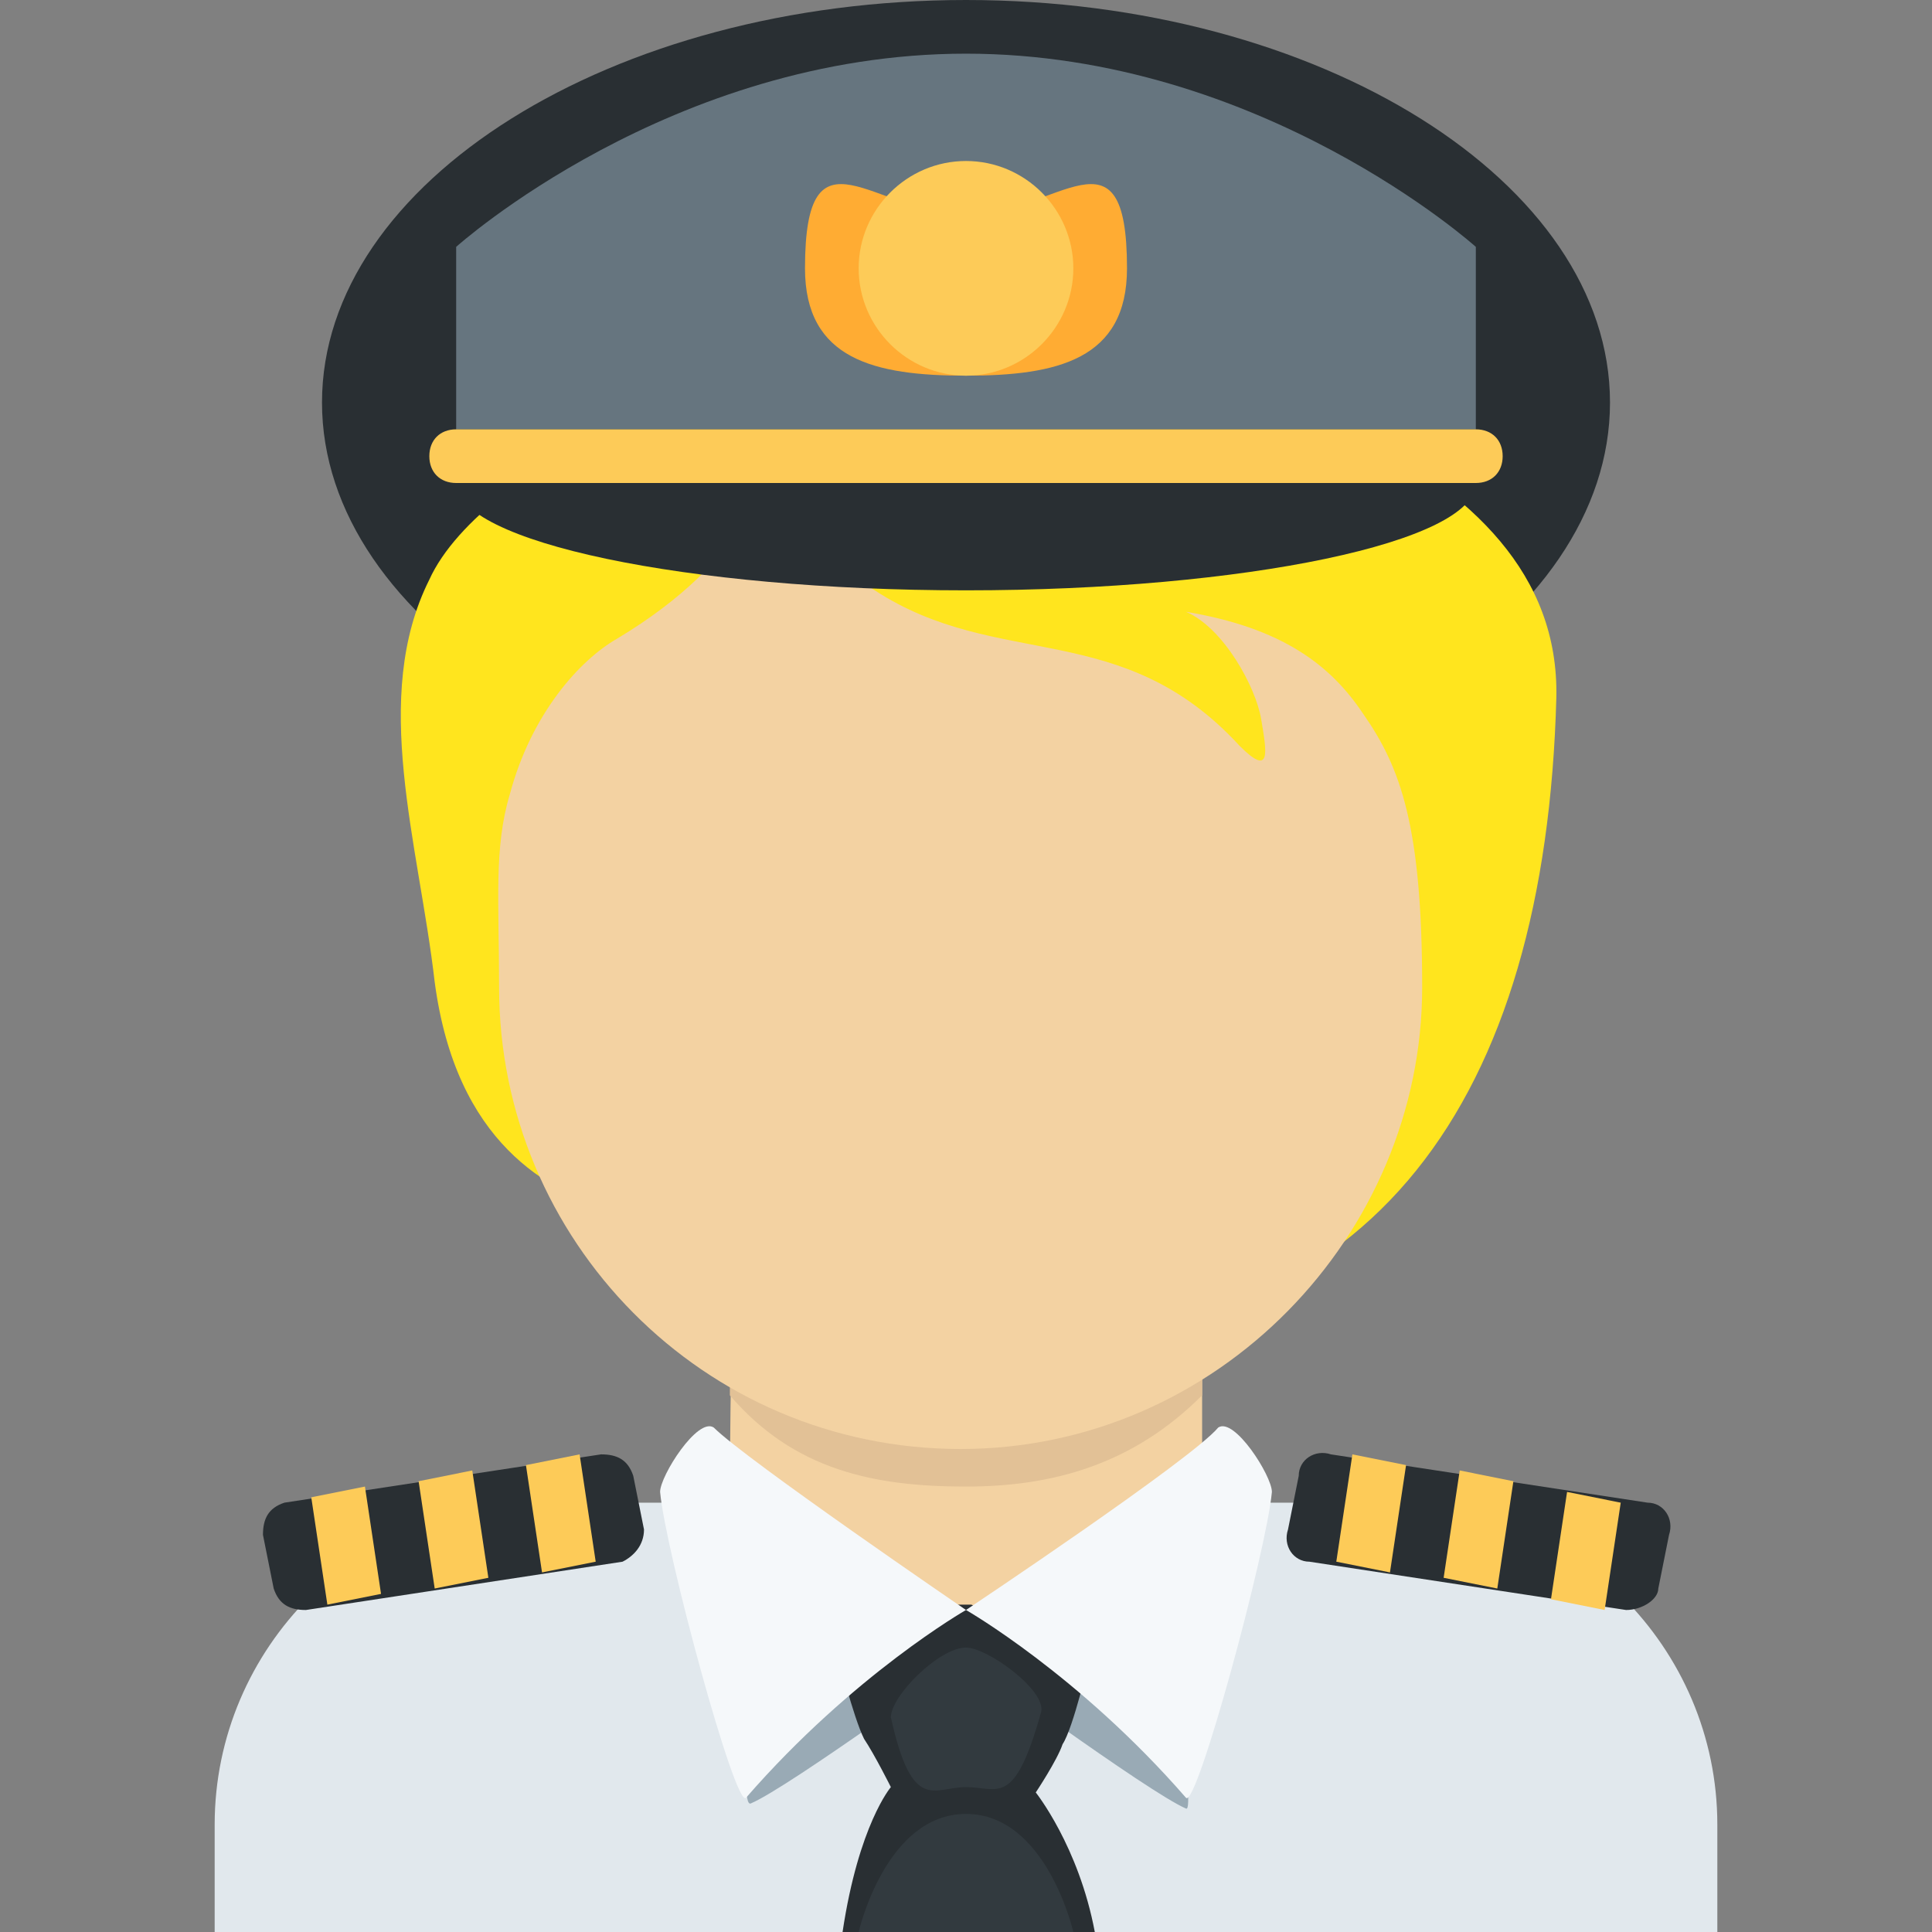 <?xml version="1.0" encoding="utf-8"?>
<!-- Generator: Adobe Illustrator 24.1.0, SVG Export Plug-In . SVG Version: 6.00 Build 0)  -->
<svg version="1.1" id="Layer_1" xmlns="http://www.w3.org/2000/svg" xmlns:xlink="http://www.w3.org/1999/xlink" x="0px" y="0px"
	 viewBox="0 0 36 36" style="enable-background:new 0 0 36 36;" xml:space="preserve">
<rect x="0" y="0" width="36" height="36" fill="#808080" stroke="none"/>
<style type="text/css">
	.st0{fill:#E1E8ED;}
	.st1{fill:#292F33;}
	.st2{fill:#F3D2A2;}
	.st3{fill:#E2C196;}
	.st4{fill:#FFE51E;}
	.st5{fill:#66757F;}
	.st6{fill:#FFAC33;}
	.st7{fill:#FDCB58;}
	.st8{fill:#99AAB5;}
	.st9{fill:#F5F8FA;}
	.st10{fill:#323A3F;}
</style>
<path class="st0" d="M32,36v-2c0-3.3-2.7-6-6-6H10c-3.3,0-6,2.7-6,6v2H32z"/>
<path class="st1" d="M30,7.5c0,4.1-5.4,7.5-12,7.5c-6.6,0-12-3.4-12-7.5S11.4,0,18,0C24.6,0,30,3.4,30,7.5"/>
<path class="st2" d="M13.6,28.1c1.7,1.3,2.8,2,4.4,2s2.6-0.7,4.4-2v-3.8h-8.7C13.6,24.3,13.6,28.1,13.6,28.1z"/>
<path class="st3" d="M13.6,26c1.2,1.4,2.7,1.7,4.4,1.7c1.6,0,3.1-0.4,4.4-1.7v-3.5h-8.7C13.6,22.5,13.6,26,13.6,26z"/>
<path class="st4" d="M17.7,5.4c-1.9-0.6,0.4-0.6-0.7,0.9c-2.9,0.1-8,2.3-9,4.5c-1.1,2.2-0.2,4.9,0.1,7.5c0.4,3,2.1,3.9,3.4,4.3
	c1.9,2.5,3.9,2.4,7.4,2.4c6.7,0,9.9-4.5,10.1-12C29.1,8.4,22.5,6.9,17.7,5.4z"/>
<path class="st2" d="M25.4,13.3c-0.6-0.9-1.5-1.6-3.3-1.9c0.7,0.3,1.3,1.4,1.4,2c0.1,0.6,0.2,1.1-0.4,0.5c-2.2-2.4-4.5-1.4-6.8-2.9
	c-1.6-1-2.1-2.1-2.1-2.1s-0.2,1.5-2.7,3c-0.7,0.4-1.6,1.4-2,2.9c-0.3,1-0.2,2-0.2,3.6c0,4.7,3.8,8.6,8.6,8.6s8.6-4,8.6-8.6
	C26.5,15.4,26.1,14.3,25.4,13.3z"/>
<path class="st1" d="M8.5,9c0-1.1,4.3-2,9.5-2s9.5,0.9,9.5,2s-4.3,2-9.5,2S8.5,10.1,8.5,9"/>
<path class="st5" d="M27.5,8h-19V4.6c0,0,4-3.6,9.5-3.6s9.5,3.6,9.5,3.6V8z"/>
<path class="st6" d="M15,5c0-2.8,1.3-1,3-1s3-1.8,3,1c0,1.7-1.3,2-3,2S15,6.7,15,5"/>
<path class="st7" d="M16,5c0-1.1,0.9-2,2-2s2,0.9,2,2s-0.9,2-2,2S16,6.1,16,5 M27.5,9h-19C8.2,9,8,8.8,8,8.5S8.2,8,8.5,8h19
	C27.8,8,28,8.2,28,8.5S27.8,9,27.5,9"/>
<path class="st1" d="M11.6,29.1L5.7,30c-0.3,0-0.5-0.1-0.6-0.4l-0.2-1c0-0.3,0.1-0.5,0.4-0.6l5.9-0.9c0.3,0,0.5,0.1,0.6,0.4l0.2,1
	C12,28.8,11.8,29,11.6,29.1"/>
<path class="st7" d="M5.8,27.9l1-0.2l0.3,2l-1,0.2L5.8,27.9z M7.8,27.6l1-0.2l0.3,2l-1,0.2L7.8,27.6z M9.8,27.3l1-0.2l0.3,2l-1,0.2
	L9.8,27.3z"/>
<path class="st1" d="M30.3,30l-5.9-0.9c-0.3,0-0.5-0.3-0.4-0.6l0.2-1c0-0.3,0.3-0.5,0.6-0.4l5.9,0.9c0.3,0,0.5,0.3,0.4,0.6l-0.2,1
	C30.9,29.8,30.6,30,30.3,30"/>
<path class="st7" d="M24.9,29.1l0.3-2l1,0.2l-0.3,2L24.9,29.1z M26.9,29.4l0.3-2l1,0.2l-0.3,2L26.9,29.4z M28.9,29.8l0.3-2l1,0.2
	l-0.3,2L28.9,29.8z"/>
<path class="st8" d="M18,30.9c0,0,3.4,2.5,4.1,2.8c0.2,0.1-0.4-3.7-0.4-3.7h-7.5c0,0-0.5,3.8-0.2,3.6C14.7,33.3,18,30.9,18,30.9"/>
<path class="st1" d="M19.3,33.4c0,0,0.4-0.6,0.5-0.9c0.2-0.3,0.5-1.6,0.5-1.6l-2.2-1c0,0-0.2,0-0.2,0l-0.2,0l-0.2,0.1
	c-0.2,0.1,0.1,0,0.1,0l-2,0.8c0,0,0.3,1.2,0.5,1.6c0.2,0.3,0.5,0.9,0.5,0.9S16,34,15.7,36h4.7C20.1,34.4,19.3,33.4,19.3,33.4"/>
<path class="st9" d="M13.3,26.6C13.9,27.2,18,30,18,30s-2.1,1.2-4.1,3.5c-0.2,0.2-1.5-4.6-1.6-5.7C12.3,27.5,13,26.4,13.3,26.6
	 M22.7,26.6C22.2,27.2,18,30,18,30s2.1,1.2,4.1,3.5c0.2,0.2,1.5-4.6,1.6-5.7C23.7,27.5,23,26.4,22.7,26.6"/>
<path class="st10" d="M18,30.7c0.4,0,1.5,0.8,1.4,1.2c-0.5,1.8-0.8,1.4-1.4,1.4c-0.6,0-1,0.5-1.4-1.3C16.6,31.6,17.5,30.7,18,30.7
	 M20,36h-4c0,0,0.5-2.2,2-2.2S20,36,20,36"/>
</svg>
